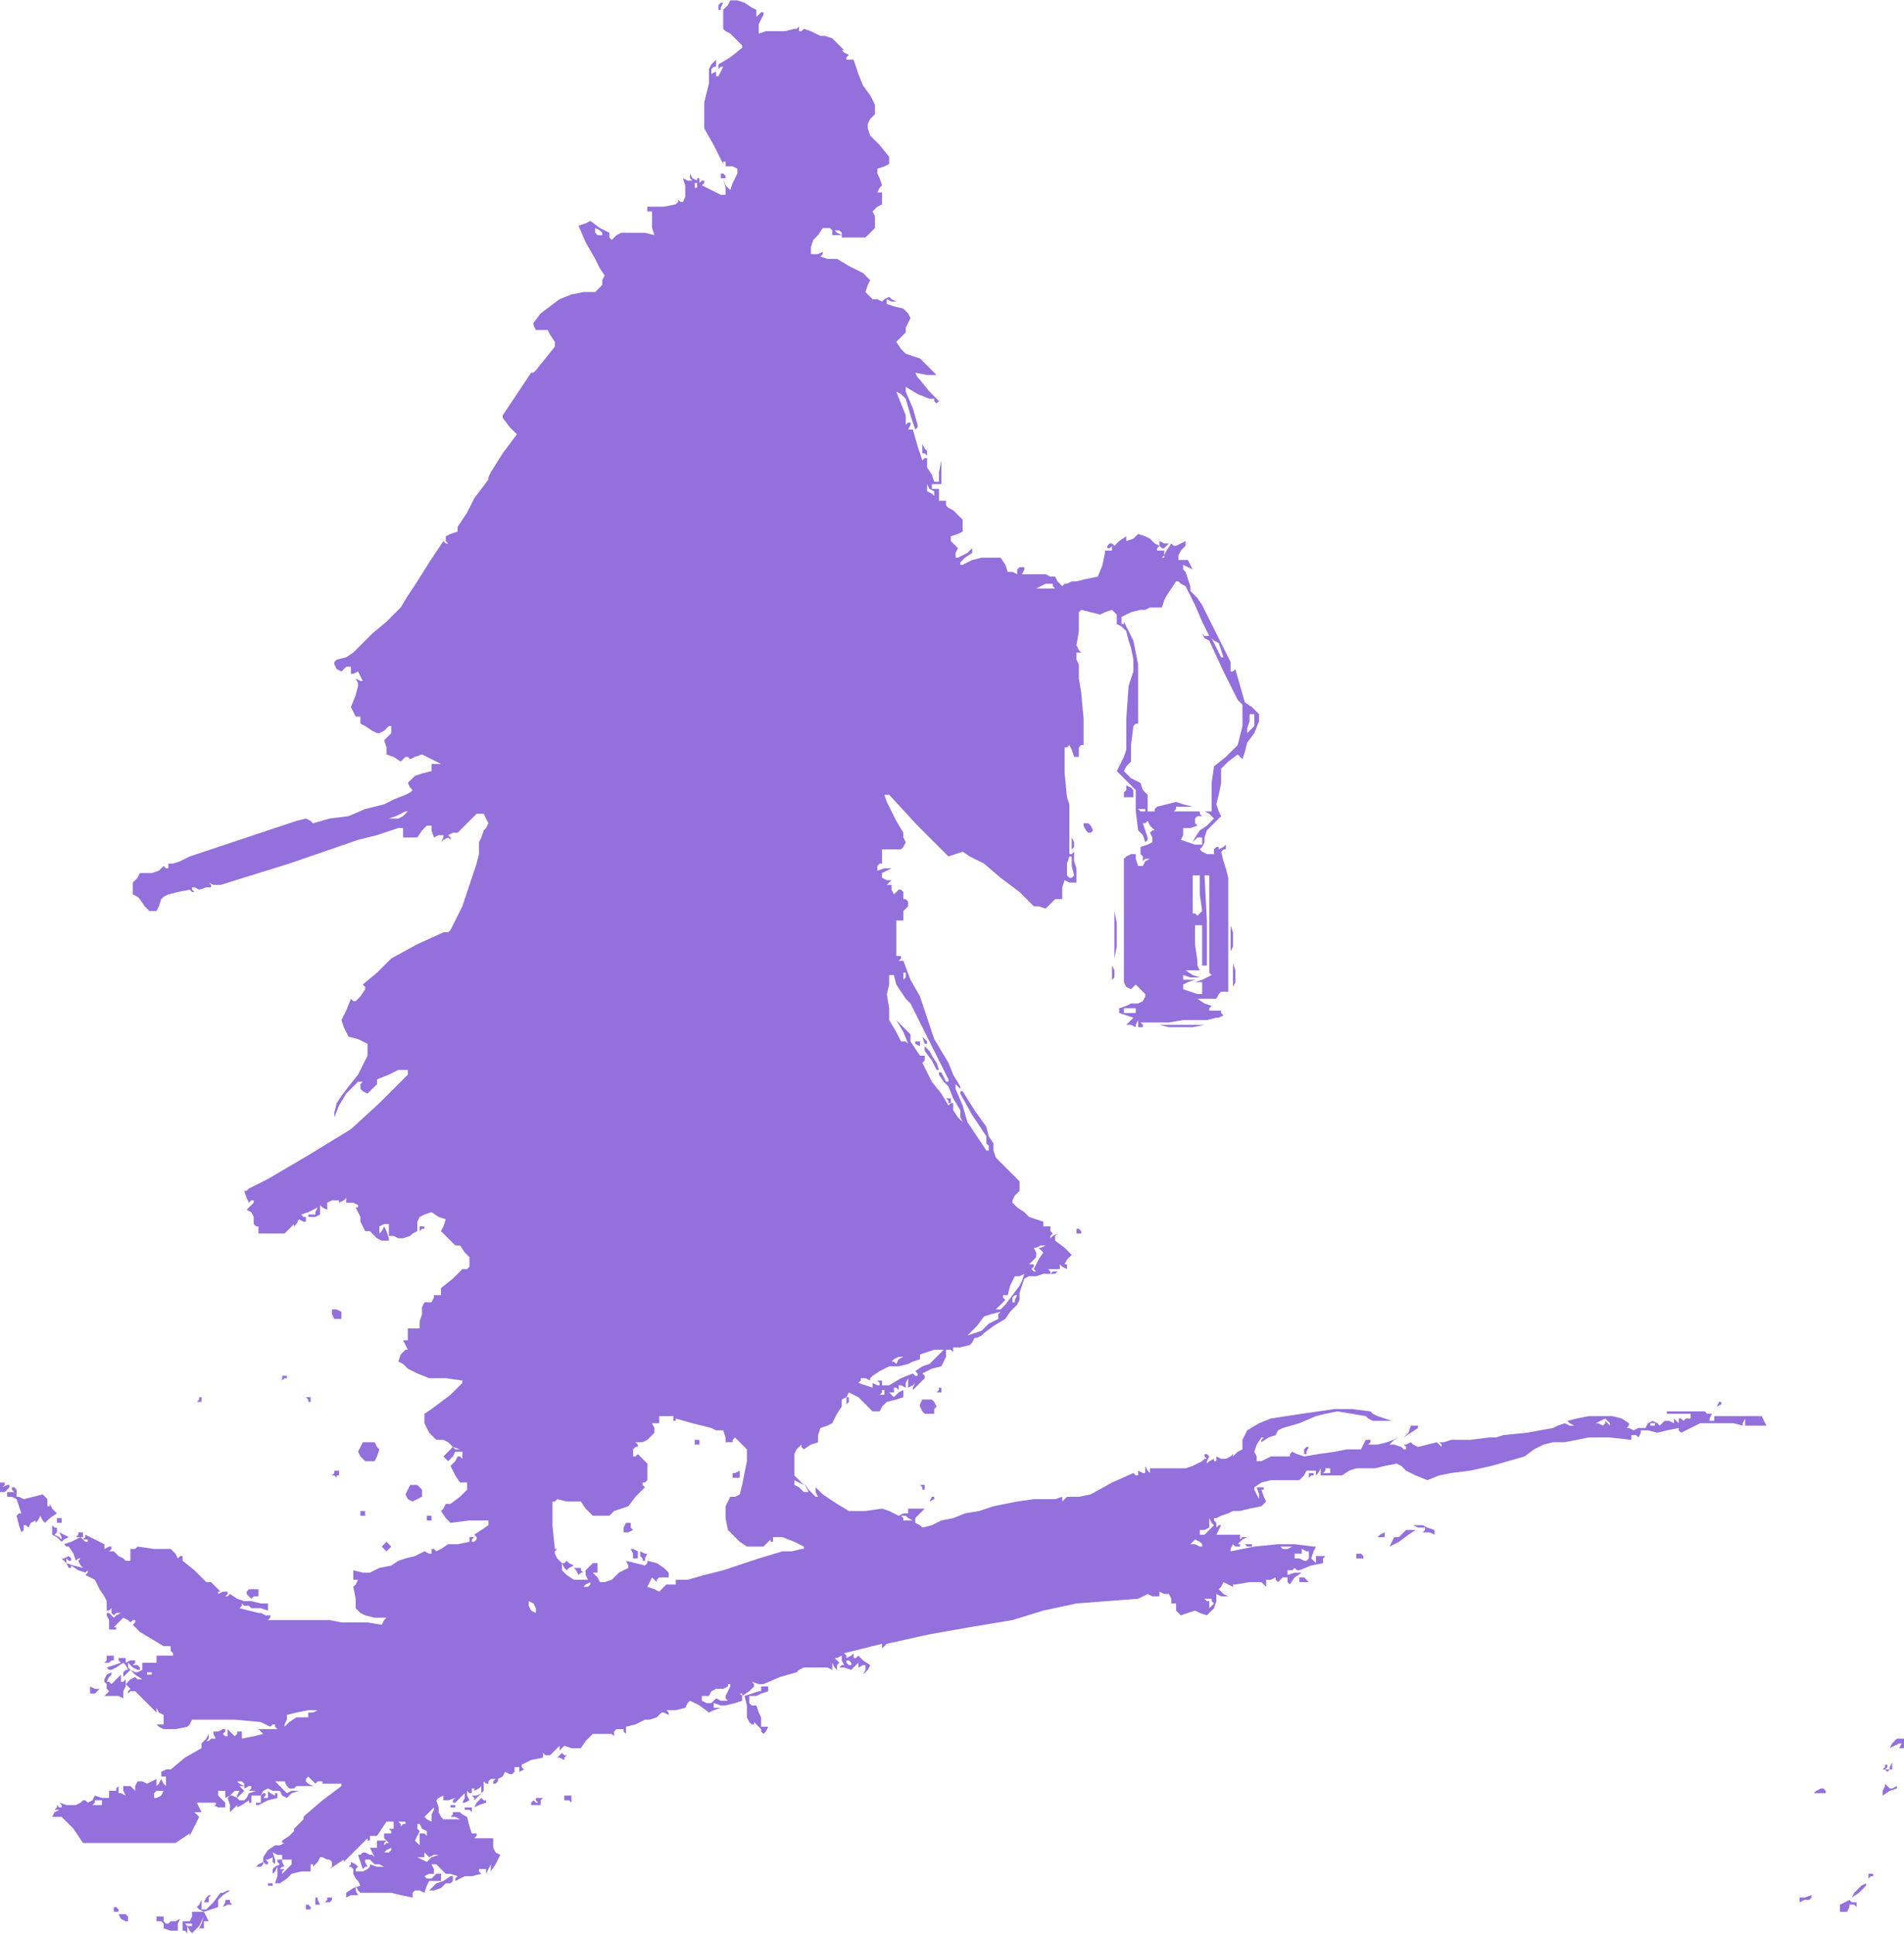 <?xml version="1.0" standalone="no"?>
<!DOCTYPE svg PUBLIC "-//W3C//DTD SVG 20010904//EN"
 "http://www.w3.org/TR/2001/REC-SVG-20010904/DTD/svg10.dtd">
<svg style="fill: black; stroke: black;" version="1.0" xmlns="http://www.w3.org/2000/svg"
 width="803pt" height="815.659pt" viewBox="0 0 803 815.659"
 preserveAspectRatio="xMidYMid meet">
<g transform="translate(-117,913.159) scale(1,-1)"
fill="#9370DB" data-original="#000000" stroke="none">
<path d="M424 911 l-2 -2 0 -4 0 -4 1 -1 2 -1 2 -2 3 -3 0 0 0 -1 -5 -4 -5 -3
0 -1 0 -1 1 1 1 0 -1 -2 -1 -2 -1 0 0 0 0 2 1 1 -1 -1 -2 -1 0 1 0 1 1 1 1 0
0 1 0 2 -2 -2 -1 -2 0 -3 0 -3 -1 -4 -1 -4 0 -6 0 -5 4 -7 4 -8 0 1 1 0 0 -1
0 -1 3 0 2 -1 0 -1 0 -1 -2 -4 -1 -3 -2 2 -1 3 1 -4 0 -3 -1 0 -1 0 -4 2 -4 2
1 1 0 1 -1 0 -1 -1 0 1 0 1 -1 0 0 -1 -2 1 -1 2 0 -2 1 -1 -2 0 -2 1 1 -3 0
-2 0 -3 -1 -2 -1 0 -1 1 0 -1 -1 -1 -5 -1 -4 0 -2 0 -1 0 0 -1 0 -1 1 0 1 0 0
-2 0 -1 0 -4 1 -3 -4 1 -3 0 -4 0 -3 0 -2 -1 -2 -2 -1 1 0 2 -4 2 -4 3 -2 -1
-3 -1 3 -7 4 -7 2 -4 2 -3 -1 -2 0 -2 -2 -2 -1 -1 -5 0 -5 -1 -5 -2 -4 -3 -4
-3 -3 -4 0 -1 1 -2 2 0 3 0 1 -2 2 -3 0 -1 0 -1 -4 -5 -4 -5 -1 -1 -1 0 -6 -9
-6 -9 0 -1 0 0 3 -4 3 -3 -6 -8 -5 -8 -1 -2 0 -1 -3 -4 -3 -4 -3 -6 -4 -6 0
-1 0 -1 -3 -1 -2 -1 0 -2 1 -1 -1 0 -1 1 -6 -9 -5 -8 -4 -6 -3 -5 -6 -6 -6 -5
-4 -4 -4 -4 -3 -2 -4 -1 -1 -1 0 -1 1 -2 2 -1 1 1 1 1 1 0 1 0 0 -2 0 -1 1 0
2 1 1 -2 1 -2 -1 0 -2 1 1 -2 0 -1 -1 -4 -2 -5 1 -2 1 -2 1 0 1 0 0 -1 0 -2 2
-1 3 -2 0 0 0 0 2 -1 1 0 2 1 2 2 0 0 1 0 0 -1 0 -2 -1 -1 -2 -2 1 -3 0 -3 3
-1 3 -2 1 1 1 1 1 0 1 -1 2 1 3 1 4 -2 4 -2 -2 0 -2 0 0 -1 0 -2 -4 -1 -3 -1
-2 -2 -1 -1 1 -2 1 -1 -1 -1 -2 -1 -5 -2 -4 -2 -8 -2 -7 -3 -8 -1 -7 -2 -1 1
-2 1 -4 -1 -3 -1 -21 -7 -21 -7 -4 -2 -3 -1 -1 0 -1 0 0 -1 0 -1 -1 0 -1 1 -2
-2 -3 -1 -3 0 -2 0 -1 -2 -2 -2 0 -3 0 -2 2 -1 1 -1 2 -3 2 -2 2 0 1 0 1 2 1
3 1 1 2 1 4 1 5 1 1 -1 1 0 -1 1 0 1 1 0 2 -1 3 1 2 0 0 1 -1 1 2 -1 3 0 29 9
29 10 8 2 9 3 1 0 1 0 0 -2 0 -2 3 0 3 0 2 3 2 2 1 0 1 0 0 -2 1 -3 2 1 2 0 0
-1 -1 -2 1 1 2 1 1 -1 0 0 0 1 -1 1 2 1 2 0 4 4 4 4 1 0 2 0 1 -2 1 -2 -1 -2
-1 -1 -1 -3 -1 -2 0 -5 -1 -4 -3 -9 -3 -9 -2 -4 -2 -4 -1 -2 -1 -1 -1 0 -1 0
-11 -5 -11 -6 -6 -6 -6 -5 1 -1 0 -1 -2 -3 -2 -2 -1 0 -1 1 -2 -5 -2 -4 1 -3
2 -4 4 -1 4 -2 0 -2 0 -3 -2 -4 -2 -4 -4 -5 -3 -4 -2 -3 -1 -4 0 -1 0 -1 2 5
3 5 2 2 3 3 1 0 1 0 -1 -1 0 -2 1 -1 2 -1 2 2 2 2 0 1 0 1 5 2 4 2 2 0 2 0 0
-1 0 -1 -12 -12 -12 -11 -18 -11 -17 -10 -4 -2 -4 -2 -1 -1 -1 0 1 -3 1 -2 1
1 1 0 0 0 0 -1 -1 -1 -2 -2 2 -1 1 -2 0 -1 0 -2 1 -1 1 0 0 -2 0 -1 5 0 6 0 2
2 2 2 0 -1 0 0 1 1 1 2 2 -1 1 0 0 1 0 1 -1 0 -1 1 3 1 4 2 -1 -2 0 -1 -2 0
-1 0 0 -1 1 0 2 0 2 1 0 2 0 2 1 -1 2 -1 0 1 0 2 2 1 2 0 1 0 0 -1 2 1 1 1 0
-1 0 -1 3 0 2 -1 0 -1 -1 0 1 -2 1 -2 0 -1 0 -1 1 -2 1 -2 1 0 1 0 2 -2 1 -1
2 -1 3 0 0 1 0 0 -1 3 -1 2 -1 -2 -1 -1 0 1 0 2 2 1 1 0 1 0 0 -1 0 -2 0 -2 2
0 2 -1 2 0 3 1 1 1 2 1 0 1 0 1 0 2 1 2 2 1 3 1 3 -2 3 -1 -1 -3 -1 -2 3 -3 3
-3 1 0 1 0 2 -3 2 -2 0 -2 0 -2 -1 -1 -2 0 -4 -4 -5 -4 0 -2 0 -1 -1 0 -2 0 0
-1 -1 -2 -1 0 -2 0 -1 -2 0 -1 0 -1 0 -1 -1 -3 0 -3 -3 0 -2 0 0 -3 0 -2 -1 0
-1 0 1 -2 1 -2 -1 0 0 0 -2 -2 -1 -3 2 -1 2 -2 4 -2 5 -2 7 0 7 -1 0 -1 -1 -1
-4 -4 -4 -3 -4 -3 -3 -2 0 -2 0 -2 2 -4 3 -3 3 0 2 -1 2 -2 3 -1 -2 0 -1 1 -2
-2 -2 -2 1 -1 1 -1 2 2 1 2 1 0 2 0 0 -1 0 -2 -1 1 -1 0 -1 -2 -2 -2 2 -4 2
-3 2 0 1 0 0 -1 0 -2 -3 -3 -4 -3 -1 0 -1 0 -1 -2 -1 -1 2 -3 2 -2 8 1 8 0 0
-1 0 -1 -3 -2 -3 -2 1 -1 0 -1 -1 -1 -1 0 0 1 1 1 -1 0 -1 0 0 -1 0 -1 -5 -1
-4 0 -3 -2 -2 -1 -1 1 -1 0 0 -1 0 -1 -1 0 -2 1 -4 -2 -4 -1 -3 -1 -3 -2 -5
-1 -4 -2 -3 0 -4 1 0 -2 0 -2 1 0 1 0 -1 -2 -1 -1 1 -5 0 -4 2 -2 2 -1 4 -1 4
0 0 0 1 0 -1 -1 -1 -2 -6 1 -5 0 -6 0 -5 1 -7 0 -6 0 -2 0 -2 0 -5 0 -4 0 1 1
0 1 -2 0 -2 1 -1 0 0 0 -4 1 -4 1 1 1 0 1 1 -1 2 0 1 -1 2 0 2 0 3 -1 0 2 0 1
-2 0 -1 0 -4 1 -3 0 -3 1 -3 2 -1 -1 -1 0 1 1 0 1 -2 0 -2 -1 0 1 1 0 -2 2 -2
2 -1 0 -1 0 -5 5 -5 4 0 1 0 1 -1 0 -1 -1 -1 2 -2 2 -7 0 -7 1 -1 -1 -2 0 0
-3 0 -2 -2 0 -1 1 -2 1 -2 2 -1 0 -1 0 1 1 0 1 -1 0 -2 -1 0 1 0 1 -4 2 -4 2
0 -1 -1 -1 1 0 1 0 0 -1 -1 0 -1 1 -1 1 -4 -2 -3 -1 1 -1 1 0 2 -3 1 -3 1 1 2
0 -1 0 -1 -1 1 -2 1 -1 -4 1 -3 1 0 1 0 1 1 -1 1 0 0 1 -1 1 -2 -1 -1 0 2 -2
1 -2 1 0 0 1 3 -2 3 -1 1 1 0 1 0 -2 -1 -1 2 -1 2 -1 2 -4 2 -3 1 -2 0 -1 0
-1 0 0 0 -1 0 -1 1 0 1 1 0 -2 1 -1 1 1 2 0 -2 -1 -1 -1 -1 1 -1 1 -1 0 0 -1
1 -2 0 -2 0 -1 0 -1 2 0 1 0 0 1 -1 0 2 2 2 2 2 -1 1 -1 1 1 1 0 0 -1 -1 -1 1
-1 2 -2 5 -3 5 -3 1 0 2 0 0 -2 1 -1 0 -1 0 0 -3 0 -4 0 0 -1 0 -2 -3 0 -3 0
0 -2 0 -1 -2 -1 -1 0 -2 1 -1 1 0 1 0 1 2 -2 2 -1 1 0 0 1 -1 1 -2 0 1 1 0 1
-2 0 -2 -1 0 1 0 1 -2 0 -1 0 0 -1 1 -1 -3 -1 -3 -1 1 -1 1 0 2 1 3 2 1 -1 1
-2 -1 0 -1 -1 0 -1 0 -1 1 1 2 2 2 -2 3 -2 -2 0 -1 1 -2 -1 -2 -2 1 -1 1 -1
-1 -1 0 -1 1 1 2 0 5 -5 5 -5 -1 1 0 2 1 -2 2 -1 0 -2 0 -2 -2 0 -1 0 1 -1 2
-1 5 0 5 1 1 1 1 2 2 0 3 0 1 0 2 0 10 0 11 -1 2 -1 2 -1 1 1 1 0 0 -1 1 -1
-3 0 -3 0 -1 0 -1 0 1 -1 1 -1 -4 -1 -5 -1 0 2 0 1 -1 0 -1 0 0 -1 -1 -1 -1 1
-2 2 0 -1 0 0 0 -1 0 -1 -1 0 -1 1 1 1 0 1 -1 0 -2 -1 -1 0 -1 0 0 -1 1 -2 -2
0 -1 -1 -1 0 0 0 1 1 0 2 -1 -2 -2 -2 0 -1 0 -1 -7 -4 -6 -5 -2 0 -2 -1 0 -1
0 -1 1 0 1 0 0 -2 0 -2 -1 1 -1 2 -1 -2 -1 -1 0 1 0 2 -2 -1 -2 -1 -2 1 -2 0
-1 -2 0 -2 -1 1 -1 1 -2 0 -1 0 0 -2 1 -2 -2 1 -1 0 0 1 0 2 -1 -1 0 -1 -2 0
-1 0 0 -2 0 -1 -3 0 -3 1 -1 -2 -2 -1 -1 1 -1 0 -1 -1 -2 -1 -4 0 -3 1 1 -1 0
-1 -1 0 -1 1 0 -1 -1 -1 1 0 1 0 -2 -1 -1 -2 2 0 2 0 2 -2 3 -3 2 -3 2 -3 13
0 13 0 6 0 7 0 3 2 3 2 0 -1 0 0 2 4 2 4 -1 1 -1 1 1 0 1 0 0 0 1 0 -1 2 -1 2
4 0 4 0 0 -1 -1 0 2 -1 3 0 0 2 -1 1 -1 1 -1 1 0 1 0 1 2 0 1 0 0 -2 0 -1 2 1
2 2 1 0 1 0 -1 -2 0 -1 1 1 2 2 -1 1 -1 1 1 0 1 0 -2 1 -1 1 1 0 1 0 1 -1 0
-2 2 1 1 0 0 -1 -1 -1 3 0 3 1 -3 -1 -3 -1 -1 -2 -1 -1 -1 0 -1 0 -1 1 -2 1
-1 0 -1 -1 1 -3 0 -3 2 2 1 1 0 0 0 -1 2 1 3 2 0 -1 1 0 0 1 0 2 2 0 2 0 1 2
2 1 2 -1 3 0 1 -2 2 -1 2 2 3 1 -3 0 -2 -1 -3 3 -2 2 2 0 2 0 1 -2 1 -1 2 0 1
1 3 0 4 0 -2 1 -1 1 0 1 1 1 1 -1 2 -2 1 1 2 0 0 -1 1 0 4 0 3 0 0 0 0 -1 -8
-6 -7 -6 -1 -1 0 -1 -2 -2 -2 -2 0 -1 0 0 -2 -2 -3 -2 0 -1 1 0 -2 -1 -2 0 -3
-2 -2 -3 0 -1 0 -1 -2 -1 -1 -1 1 0 1 0 1 1 0 1 1 -1 1 0 0 1 -1 1 1 0 2 1 0
-2 1 -1 0 2 -1 3 2 -1 2 0 0 -1 0 -1 -1 0 -1 0 0 -1 1 -1 -2 -1 -1 -1 0 -1 0
-1 1 1 1 2 0 -4 -1 -3 1 0 1 0 3 2 2 2 4 1 4 0 0 2 0 1 1 0 0 -1 2 2 1 2 1 0
2 -1 1 0 1 -1 0 -2 -1 -1 3 2 3 2 0 -1 0 0 5 5 5 5 0 -1 1 0 0 1 0 1 1 0 2 0
2 3 2 3 2 0 1 0 0 -1 0 -2 -1 0 -1 0 1 -1 0 -1 -1 0 -2 0 0 -1 0 -1 1 -1 1 -1
-1 0 -1 -1 0 1 1 1 -1 0 -1 0 -1 0 -1 0 0 -1 0 -2 -2 0 -1 0 1 -2 1 -2 -1 1
-1 0 -2 1 -1 0 -1 -1 -1 0 1 -3 1 -3 1 1 1 0 -1 2 0 1 1 0 1 0 1 -1 1 -1 2 0
2 -1 -3 0 -3 1 0 -1 -1 -1 -2 -1 -3 0 0 1 1 1 -1 1 -2 1 0 -1 -1 -1 1 0 1 -1
0 -2 1 -2 1 -1 1 -2 -3 -1 -3 -2 0 -1 0 -1 2 1 3 0 -1 2 0 2 1 -2 1 -1 6 0 7
0 4 -1 5 -1 0 2 1 1 2 0 2 -1 1 3 1 2 2 0 2 0 0 0 1 0 0 1 0 2 -1 0 -1 0 -1
-1 -1 -1 -2 0 -1 1 2 1 2 0 0 2 -1 2 2 0 1 -1 1 -1 2 -2 2 0 3 -1 -1 -1 0 -1
2 1 2 1 3 0 4 1 -1 1 0 1 1 0 2 0 0 -1 0 -1 1 2 1 2 0 -2 0 -1 2 3 2 4 -2 1
-1 2 0 2 0 2 -3 0 -2 0 -2 0 -1 0 1 1 0 1 -1 0 -1 0 -1 3 -1 4 -2 1 -1 1 -1 0
-2 0 0 -1 -1 -1 2 0 2 -1 -4 0 -3 0 -1 1 -1 2 0 2 -1 3 1 1 2 1 0 -1 0 -1 2 0
3 1 -1 -1 0 -1 1 0 0 0 2 2 2 2 0 -2 -1 -2 1 0 2 1 -1 2 0 2 1 -1 1 0 0 1 0 1
1 0 0 -1 2 1 1 1 0 -1 0 -2 -2 -1 -2 0 1 -1 0 -1 2 2 2 2 0 2 0 2 1 -1 1 0 0
1 1 1 1 0 1 0 -1 -1 0 -1 1 0 1 1 0 0 0 1 2 1 1 2 2 -1 1 0 1 1 0 2 1 0 1 0 0
-2 -1 -1 1 1 2 1 -1 1 0 1 4 2 5 1 0 1 0 1 1 -1 2 0 2 2 2 2 0 -1 0 -1 1 1 1
1 3 -1 4 0 2 3 3 3 3 0 4 0 1 0 1 -1 0 2 1 1 1 0 2 0 0 -1 1 -1 0 1 0 2 4 1 4
2 2 0 3 1 1 1 1 1 1 0 2 -1 0 1 -1 1 4 0 4 1 1 2 1 1 4 -2 4 -3 2 1 3 1 -2 0
-1 0 0 1 0 1 3 -1 2 0 4 1 3 1 0 2 -1 1 1 0 0 -1 3 2 2 2 0 1 -1 1 3 -1 2 0 7
3 7 2 1 1 2 1 4 0 5 0 1 0 2 -1 0 1 0 2 1 -2 1 -1 0 2 1 1 -1 1 -1 1 1 0 2 1
0 -2 1 -2 -1 0 -1 -1 2 0 3 -1 2 2 1 1 0 -1 0 -1 2 1 1 0 0 -2 -1 -2 2 2 1 2
-3 2 -2 2 -1 -1 -1 0 0 1 0 1 -1 -1 -2 -1 0 1 -1 1 4 1 4 1 4 1 4 1 0 -1 0 -1
1 1 1 1 9 2 9 2 17 3 18 3 13 4 14 3 13 1 13 1 2 1 2 1 2 -1 3 0 0 1 0 1 2 -1
2 0 1 -2 0 -2 1 0 1 0 0 -1 0 -2 1 -1 1 -1 3 1 3 1 2 -1 3 -1 1 1 2 2 1 3 0 3
2 -1 3 0 -2 1 -2 2 1 1 1 2 2 -1 2 -1 0 1 1 0 6 1 5 0 1 -1 1 -1 0 1 0 2 2 0
2 1 0 -1 1 -1 1 1 1 1 1 0 1 0 0 -2 1 -1 2 3 3 2 -3 0 -3 -1 0 1 0 1 2 0 1 1
1 -1 1 0 5 2 5 1 0 2 1 1 -2 0 -2 0 0 -1 0 0 0 -1 0 -1 -1 1 -1 1 1 3 1 2 -1
0 0 0 -8 1 -7 0 -10 -1 -10 -2 0 1 1 2 1 -1 2 0 0 1 -1 0 2 2 2 1 -2 0 -1 -1
0 1 0 1 -3 0 -3 0 -2 0 -2 0 1 2 1 2 -1 0 -1 -1 0 2 -1 1 0 1 1 0 2 1 3 1 2 1
3 0 4 1 5 1 1 1 1 1 -1 2 -1 3 1 0 0 1 -1 0 -2 0 1 -3 0 -2 -1 2 -1 2 0 0 0 1
3 2 4 1 6 0 6 0 2 2 1 2 2 0 2 0 0 -1 0 -1 1 1 1 2 0 -2 0 -1 4 0 5 0 3 2 3 1
4 0 4 0 4 1 5 1 2 -1 2 -2 4 -2 5 -2 5 2 5 1 8 1 9 2 7 2 7 2 4 3 4 2 4 1 5 0
5 1 5 1 9 0 9 -1 0 1 0 1 2 0 1 -1 1 2 0 1 3 0 4 -1 4 1 5 1 0 -1 1 -1 4 2 4
2 5 0 6 0 3 0 4 -1 0 1 1 2 0 -2 0 -1 5 0 4 0 -1 2 -1 2 -10 0 -10 0 0 -1 0
-1 -1 0 -1 0 0 1 1 2 -2 0 -1 1 -8 0 -8 0 0 -1 0 0 5 0 5 0 0 -1 0 -1 -2 0 -1
-1 -1 1 -1 0 0 -2 1 -1 -1 1 -2 2 0 -1 0 -1 -2 1 -2 0 -1 -1 -1 -1 -1 1 -2 1
-2 -1 -1 -2 -3 0 -2 -1 -2 1 -1 0 1 1 0 1 -3 2 -4 1 -5 0 -5 0 -5 -1 -4 -1 1
-1 2 -1 -2 0 -2 1 -3 -1 -2 -1 -11 -2 -10 -1 -3 -1 -3 0 -8 -1 -8 0 -3 -1 -2
0 1 -1 0 -1 -1 1 -1 1 -4 -1 -4 -1 -2 1 -1 1 -2 -1 -1 0 1 -1 0 -1 -1 0 -1 1
-3 1 -2 0 2 2 2 1 -5 -2 -4 -1 -2 0 -2 0 1 1 0 1 -1 0 -1 0 -1 -2 -1 -2 -6 0
-5 -1 -7 -1 -6 -1 -3 1 -2 1 -1 -1 0 -1 -3 0 -2 0 -3 0 -2 -1 -2 -1 -2 0 0 2
-1 2 1 3 2 3 1 0 0 0 -1 -1 0 -1 3 2 3 1 1 2 2 1 7 2 7 3 4 1 5 1 6 -1 6 -1 1
-1 2 -1 4 0 4 0 -3 1 -3 1 -2 1 -1 1 -8 1 -7 0 -14 -2 -13 -2 -5 -2 -5 -3 -1
-2 -1 -2 0 -2 0 -2 -2 -1 -2 -2 0 0 0 1 -1 -1 -2 -1 -2 0 -2 1 0 -1 0 -1 -1 0
0 1 -2 -1 -1 -1 0 1 1 2 -1 1 -1 0 0 -1 1 -1 -1 0 -1 -1 -4 -2 -3 -1 -8 0 -7
0 0 -1 0 -1 -1 1 -1 2 0 -2 0 -1 -1 0 -2 1 0 -1 0 -1 -1 0 -1 1 -9 -4 -9 -5
-5 -1 -5 0 -1 -1 -1 -1 0 1 0 1 -3 -1 -2 0 -7 0 -7 -1 -5 -1 -5 -1 -6 -2 -6
-1 -5 -2 -5 -1 -4 -2 -4 -1 -1 1 -2 1 0 1 0 1 2 2 2 2 -4 0 -3 0 0 -1 0 -1 -2
0 -2 -1 -4 2 -3 1 -7 -1 -7 0 -5 3 -6 4 -2 2 -1 1 0 -2 1 -2 0 0 -1 0 -3 3 -2
3 1 -2 1 -2 -1 0 -1 0 -2 2 -2 1 0 1 0 1 2 -1 2 -1 -2 2 -2 2 0 4 0 5 1 2 2 2
0 -1 1 -1 3 2 3 1 0 3 1 3 3 1 2 1 2 4 2 3 0 1 0 2 2 1 1 2 2 -1 2 -1 3 -3 3
-3 1 0 2 0 1 2 2 2 4 1 3 1 0 2 0 1 -2 -1 -2 -2 -2 2 -1 1 1 -1 2 0 0 1 0 1 1
0 1 -1 0 1 0 1 1 0 2 -1 0 2 1 2 0 -2 0 -2 2 1 1 1 -1 -2 0 -1 2 2 3 3 0 1 -1
1 4 2 4 1 1 2 1 2 0 1 0 2 2 0 1 -1 0 1 0 1 3 0 4 1 1 1 1 2 1 0 2 1 0 0 1 1
4 3 5 3 2 3 3 3 1 2 0 3 1 3 1 3 2 1 3 0 3 1 4 0 1 0 1 1 -2 0 -1 -1 0 1 -1 1
2 0 2 0 0 0 1 0 0 1 0 1 1 -1 2 -1 0 2 1 1 -1 -1 -1 0 1 2 2 2 -3 3 -4 3 0 2
1 1 -2 -1 -1 -1 0 1 1 1 -1 1 0 2 -2 0 -1 0 0 1 0 1 -3 1 -3 1 -1 1 -1 1 -3 2
-2 2 0 1 1 2 1 1 1 1 0 2 0 2 -5 5 -5 5 -1 3 0 3 -2 3 -1 4 -5 7 -5 8 -1 0 0
-1 5 -9 6 -9 0 -2 0 -1 1 -1 0 -2 -1 0 0 0 -4 6 -4 6 -2 7 -3 7 0 2 -1 2 1 -2
2 -2 0 0 0 1 -3 5 -2 5 -3 5 -3 5 -3 9 -3 9 -4 7 -3 8 -1 0 -1 0 1 1 0 1 -1 0
-1 0 0 2 0 2 0 1 0 1 0 4 0 5 1 0 2 0 0 1 0 1 0 0 0 1 0 1 1 1 1 1 0 2 -1 1
-1 0 0 2 0 1 -1 1 -1 0 -1 -1 -1 -1 -1 2 0 2 -1 0 -1 0 1 1 1 1 -2 0 -2 1 0 1
0 1 2 1 2 1 -3 0 -3 -1 0 1 0 1 1 1 1 0 0 1 0 2 0 1 0 2 4 0 4 0 1 1 1 2 -1 2
0 2 -3 5 -3 6 -1 2 -1 3 1 0 1 0 12 -13 13 -13 3 1 3 1 3 -2 2 -1 2 -1 2 -1 7
-6 8 -6 3 -3 3 -3 2 0 3 -1 2 2 2 2 1 0 2 0 0 1 0 1 0 3 1 3 2 -1 3 0 0 3 0 3
-1 3 0 4 -1 -1 -1 0 0 9 0 9 0 3 -1 3 -1 10 0 11 1 0 1 1 1 -2 1 -3 1 0 1 0 0
2 0 2 1 1 1 0 0 11 -1 11 -1 6 0 6 -1 2 0 3 1 0 1 0 -1 1 -1 2 1 6 0 7 0 1 1
1 4 -1 4 -1 2 1 3 1 1 -1 1 -1 0 -2 0 -2 2 -1 2 -2 1 -4 1 -3 1 -5 0 -5 -1 -3
-1 -3 -1 -14 0 -13 -1 -3 -1 -2 -1 -2 -1 -2 4 -4 4 -4 0 -1 0 0 0 -8 1 -8 2
-2 1 -3 1 1 0 1 -1 3 -1 3 1 0 1 1 1 -2 2 -2 -1 0 -1 -1 1 -2 0 -2 -2 -1 -3
-1 0 -2 0 -1 1 -1 0 -2 1 1 2 0 -2 -1 -1 -2 -1 0 -1 0 -1 3 0 2 -1 0 -1 0 -2
-1 -1 -1 0 -26 0 -26 1 -2 2 -1 1 1 1 1 2 -2 2 -2 0 -1 0 0 -1 -2 -2 -1 -1 0
-2 0 -2 -1 -3 -1 0 -1 0 -1 3 -1 3 -1 -2 -2 -1 -1 0 0 1 0 1 0 2 -1 0 1 1 2 0
-2 0 -1 1 0 1 0 0 1 -1 1 6 0 6 0 6 1 6 0 4 0 4 1 1 0 2 1 -1 1 0 1 -3 0 -2 0
0 1 1 1 -3 1 -3 2 4 0 4 0 1 2 1 1 2 0 1 0 0 3 0 4 0 18 0 19 0 4 -1 4 -1 3
-1 4 1 1 1 0 0 1 0 1 -1 -1 -2 -1 0 1 -1 0 -1 -1 0 -2 -2 0 -1 0 -2 1 -1 1 1
1 1 2 0 2 1 3 3 3 3 3 -1 2 -1 3 1 4 1 5 0 3 0 3 3 3 4 3 1 -1 1 -1 1 3 1 4 3
4 2 5 0 1 0 2 -3 3 -3 2 -2 7 -2 7 -1 -1 -1 0 0 2 0 2 -6 12 -6 12 -2 3 -3 3
0 1 0 1 -1 3 -1 3 -1 1 0 2 2 -1 2 -1 -1 2 -1 2 -2 0 -2 0 0 1 0 1 1 2 2 2 0
1 0 1 -2 -1 -2 -1 -1 0 -1 1 -2 -3 -1 -2 0 -1 -1 0 1 1 0 2 -1 0 -2 0 0 1 1 1
-2 1 -2 2 -2 1 -3 1 -2 -2 -3 -1 0 1 0 1 -3 -2 -2 -2 -1 1 -1 0 -1 -1 0 -1 1
0 1 1 0 -1 0 -1 -2 0 -1 0 0 -1 0 0 -1 -5 -2 -5 -5 -1 -4 -1 -2 0 -2 -1 -1 0
-1 -1 -2 2 -1 2 -2 0 -2 1 -5 0 -5 0 1 2 0 1 -1 0 -1 0 -1 -1 0 -2 -2 1 -2 0
-1 3 -2 3 -4 0 -4 0 -4 -1 -4 -2 -1 0 0 1 2 2 3 2 0 1 0 1 -2 -2 -2 -1 -2 -1
-1 0 0 2 1 2 -2 2 -1 1 0 1 0 1 3 1 2 1 0 2 0 3 -2 2 -2 2 -2 1 -1 1 0 1 0 1
-2 0 -1 0 0 2 0 3 -2 0 -1 0 0 1 0 1 2 0 2 0 0 5 0 5 -1 -5 0 -4 -1 0 -1 0 -1
3 -2 3 0 2 0 2 -1 0 -1 -1 -2 6 -2 7 -1 0 -1 0 1 2 0 1 -1 0 -1 -1 0 2 0 2 -2
5 -2 5 2 -1 2 -2 2 -7 2 -6 1 1 0 1 -2 7 -3 7 0 1 0 1 5 -3 5 -2 1 0 1 0 0 -1
1 -1 0 0 1 1 -4 4 -4 5 -1 1 -1 2 5 -1 4 0 -4 4 -3 3 -3 1 -3 1 -2 2 -2 3 2 2
2 2 0 1 0 1 1 2 1 2 -1 2 -2 2 -4 1 -3 1 0 1 0 1 2 -1 2 0 -2 1 -1 1 -2 -1 -1
-1 -2 1 -2 0 -2 2 -1 1 1 3 1 2 -2 2 -1 1 -6 3 -5 3 -4 0 -3 1 1 1 0 1 -2 -1
-3 0 0 3 1 3 2 2 2 3 2 0 1 0 1 -1 0 -2 2 0 2 0 -2 1 -1 1 1 0 1 0 1 -1 0 -2
5 0 5 0 2 2 2 2 0 2 0 2 0 1 -1 2 2 2 2 1 0 3 0 2 -1 0 -1 0 1 2 1 1 -1 3 -1
2 0 1 0 1 3 1 2 1 0 2 0 1 -4 5 -4 4 -1 3 0 2 1 2 2 2 0 2 0 2 -2 4 -3 4 -2 5
-2 6 -2 0 -1 0 0 1 1 1 -2 1 -1 1 0 0 1 0 -3 3 -2 2 -3 1 -2 0 -4 2 -3 1 -1
-1 -1 0 0 1 0 1 -1 -1 -1 0 -4 -1 -4 0 -4 0 -3 -1 0 2 0 2 1 2 1 2 0 1 -1 0
-1 -1 -1 -1 0 1 0 2 -2 1 -3 2 -3 1 -3 0 -1 -2z m-13 -77 l1 -1 -1 1 -1 0 0 1
0 1 0 0 1 0 0 -2z m-40 -20 l-1 0 -1 0 -1 1 0 1 0 1 2 -1 1 -1 0 -1z m140
-109 l0 -1 -1 1 -2 1 0 2 0 1 1 -2 2 -1 0 -1z m104 -38 l2 -1 2 -4 2 -4 3 -7
3 -6 -2 0 -1 1 1 -2 2 -1 6 -13 6 -12 1 -1 1 -1 0 -5 0 -4 -1 -4 -1 -4 -5 -5
-5 -4 -1 -7 0 -7 0 -3 0 -2 -2 0 -1 0 2 -1 2 -2 -3 -3 -3 -2 -2 -3 -1 -2 1 1
1 1 1 0 1 0 0 -1 0 -2 -1 0 -2 0 -3 1 -3 1 1 2 0 3 3 0 3 1 -1 1 0 2 1 1 2 0
-1 1 0 1 -6 0 -5 0 1 1 0 1 3 0 4 0 -4 1 -3 1 -4 -1 -4 -1 -1 -1 0 -1 -2 0 -1
0 0 3 0 4 -2 2 -1 3 -4 2 -3 3 1 2 2 2 0 7 1 8 1 1 1 0 0 13 0 12 -1 5 -1 5
-2 4 -2 4 0 -1 -1 0 0 1 0 2 4 2 4 1 2 0 2 1 2 0 3 0 1 3 1 2 2 3 2 3 1 0 0 0
1 -1z m-54 -1 l1 -1 -4 0 -4 0 2 1 2 1 1 0 2 0 0 -1z m71 -27 l1 -3 -1 0 0 0
-2 4 -2 4 1 -1 2 -1 1 -3z m14 -28 l0 -1 0 -2 0 -1 -2 -2 -1 -1 0 2 1 3 0 1 0
2 1 0 1 0 0 -1z m-46 -40 l-1 0 -1 0 -1 1 1 0 2 0 0 -1z m-313 -2 l-2 -1 -2 0
-2 0 3 1 4 2 0 0 1 0 -2 -2z m282 -21 l1 -4 -1 -1 -1 0 -1 1 0 1 0 4 1 3 0 0
1 0 0 -4z m54 -12 l1 -7 -1 -1 -1 -1 -1 1 -1 0 0 8 0 8 1 0 2 0 0 -8z m4 -11
l0 -20 0 -2 1 -1 -4 -2 -3 -1 1 0 2 0 0 -2 0 -3 -1 0 -1 0 -3 1 -3 1 0 1 0 1
2 1 3 1 -3 0 -2 0 0 1 0 1 3 -1 4 0 -3 1 -3 2 3 0 3 0 -1 2 0 2 -1 7 0 8 1 0
2 0 0 -8 0 -9 1 0 1 0 0 19 -1 19 1 0 1 0 0 -19z m-128 -24 l-1 -1 0 1 0 2 1
0 0 -1 0 -1z m-4 -3 l2 -3 2 -3 2 -2 5 -10 5 -10 3 -6 3 -6 0 -1 -1 0 -1 2 -1
2 -1 0 0 -1 2 -3 2 -2 2 -5 3 -5 0 -3 1 -2 -2 2 -2 3 0 1 0 2 -1 0 -1 -1 -3 5
-4 5 -2 4 -2 4 1 1 0 2 -1 0 -1 0 -2 3 -2 3 0 1 0 2 -3 3 -3 3 3 -5 2 -5 -1 1
-2 0 -2 4 -3 5 0 5 -1 6 1 4 0 4 1 0 1 0 1 -4z m101 -11 l0 -1 -2 0 -3 0 0 1
0 1 3 0 2 0 0 -1z m-40 -100 l-1 0 1 -1 1 -1 -2 -3 -2 -4 1 -1 1 0 -2 0 -1 1
1 1 0 1 -1 0 -1 0 1 1 2 2 0 2 -1 2 1 0 2 1 1 0 1 0 -2 -1z m-8 -14 l-1 -2 -3
-4 -3 -4 -1 -1 -1 -1 -1 0 -1 0 2 2 2 2 -1 1 0 1 1 0 1 0 1 4 2 4 2 0 2 1 0 0
0 0 -1 -3z m-3 -8 l0 -1 -1 0 0 1 0 1 1 1 1 0 0 0 -1 -2z m-7 -6 l0 -2 -4 -2
-3 -3 -3 -1 -3 -1 4 4 3 4 3 1 4 1 0 0 0 0 -1 -1z m-26 -18 l-3 -3 -3 -1 -3
-2 1 -1 0 -1 -1 0 -1 1 -5 -2 -5 -3 -1 0 -2 0 0 1 0 1 -1 0 -1 0 1 -1 0 -1 -1
0 -2 1 0 -1 0 -1 -3 1 -3 1 1 1 0 1 2 0 2 -1 0 1 1 1 3 2 4 2 4 0 4 1 2 1 3 1
0 1 0 1 3 1 3 1 2 0 2 0 -3 -3z m-16 -1 l-1 -2 -1 1 -1 0 1 1 2 1 1 0 1 0 -2
-1z m-6 -14 l0 -1 -1 0 -1 0 1 1 0 1 1 0 0 0 0 -1z m-89 -11 l0 -1 1 0 0 1 7
-2 8 -2 2 -1 3 0 1 -3 0 -2 2 0 1 0 0 1 1 1 3 -3 2 -2 0 -5 -1 -5 -1 -5 -1 -4
-2 -1 -2 0 -1 -2 -1 -2 0 -5 1 -5 1 -1 1 -1 3 -3 3 -2 4 0 3 0 1 1 2 2 0 -1 1
0 0 1 0 1 2 0 2 0 5 -2 4 -2 0 -1 -1 0 -4 -1 -4 0 -10 -3 -9 -3 -3 -1 -3 -1
-8 -2 -7 -2 -3 0 -2 0 0 -1 0 -1 -2 0 -2 0 -2 -2 -1 -1 -2 1 -3 1 1 2 1 2 1
-1 1 -1 0 1 1 1 2 0 2 0 0 1 0 1 -1 1 -1 1 -3 2 -4 1 0 -1 -1 -1 -4 1 -4 1 1
-2 0 -1 -2 -1 -2 -1 -2 -2 -1 -1 -3 -1 -2 0 -1 2 -2 2 1 0 1 0 0 2 0 2 -1 0
-1 0 -2 -2 -1 -1 0 -2 1 -2 -3 0 -3 0 -3 2 -2 2 0 1 0 2 1 -2 1 -1 1 1 2 1 -2
1 -1 1 -1 -1 -1 0 -2 2 -1 2 0 1 1 1 -1 0 0 0 -1 10 0 10 1 0 1 1 4 -1 3 0 1
0 2 0 2 -3 3 -3 4 0 3 0 1 1 1 1 3 1 3 1 3 4 4 4 -1 1 0 1 1 0 1 1 0 4 0 3 -2
2 -2 2 -1 -1 -1 0 0 1 0 2 1 1 1 0 0 1 -1 1 3 0 2 1 2 2 1 1 0 2 -1 2 1 0 2 0
0 2 0 1 3 0 3 0 0 -1z m395 -2 l0 -1 -1 1 -1 1 0 -1 -1 -1 -2 1 -1 0 2 1 2 1
0 0 1 -1 1 -1z m19 0 l0 -1 -2 0 -1 -1 1 1 0 1 1 0 1 0 0 0z m-137 -20 l0 -1
-2 0 -1 0 1 1 0 1 1 0 1 0 0 -1z m-178 -20 l2 -1 -2 0 -2 0 0 1 -1 1 1 0 1 0
1 -1z m127 -5 l-2 -2 -1 0 -1 0 0 1 0 1 2 0 2 1 0 2 0 2 1 -2 1 -1 -2 -2z m-3
-7 l-1 0 -2 1 -2 0 1 1 1 1 2 -1 1 -1 0 -1z m36 -1 l-1 0 -1 0 -1 1 2 0 3 0
-2 -1z m9 -3 l0 -1 -1 -1 -1 0 -2 1 -2 0 0 1 0 1 2 0 1 0 0 1 0 1 2 -1 1 0 0
-2z m-303 -12 l-1 -1 -1 0 -1 0 1 1 2 1 0 0 0 0 0 -1z m262 -7 l1 -1 -1 -1 -1
-1 0 1 0 2 -1 0 -1 1 1 0 2 0 0 -1z m-285 -4 l0 -1 -2 1 -1 2 0 1 0 1 2 -1 1
-2 0 -1z m133 -22 l0 -1 -1 0 0 0 -1 1 0 1 1 0 1 -1 0 0z m-295 -4 l0 -1 -2 0
-1 -1 1 1 0 1 1 0 1 0 0 0z m243 -8 l-1 -2 0 -1 1 -1 -3 0 -2 1 -1 -1 -1 -1
-2 0 -2 1 0 1 0 1 1 0 2 0 1 2 2 1 3 0 2 1 0 0 0 1 1 0 0 -1 -1 -2z m-175 -9
l-2 0 0 -1 0 -1 -3 0 -2 0 -3 -2 -2 -2 0 1 1 2 0 1 0 1 4 1 5 1 2 0 2 0 -2 -1z
m-64 -35 l-2 -1 -1 0 0 1 0 1 1 1 2 0 1 0 -1 -2z m-25 -3 l0 -1 -2 0 -2 0 1 1
0 1 2 0 1 0 0 -1z m139 -5 l0 -3 -2 1 -1 1 2 2 2 2 0 -1 0 0 -1 -2z m-11 -3
l0 -1 -1 0 -1 -1 0 1 -1 1 1 0 2 0 0 0z m7 -3 l2 -1 0 -1 0 -1 -1 1 -2 0 0 -3
0 -2 -1 1 -1 1 1 2 1 2 -1 1 0 2 0 0 1 0 1 -2z m-13 -9 l-1 -1 -1 0 -1 0 1 1
2 1 0 0 0 0 0 -1z m18 -2 l2 0 -3 -1 -2 -2 -2 1 -2 1 1 0 2 0 0 1 0 1 1 -1 1
-1 2 1z m-60 -3 l0 -1 -2 -2 -2 -2 0 1 1 1 -1 0 -1 0 1 1 1 0 -1 2 0 1 2 0 2
0 0 -1z"/>
<path d="M506 476 l1 -3 1 0 0 1 -2 2 -2 3 2 -3z"/>
<path d="M503 474 l0 -1 2 -1 1 -1 -1 1 0 2 -1 0 -1 0 0 0z"/>
<path d="M507 471 l0 -1 3 -4 2 -4 1 0 0 0 -1 3 -2 3 -1 2 -2 2 0 -1z"/>
<path d="M517 449 l0 -1 1 0 0 0 0 1 0 1 -1 0 -1 0 1 -1z"/>
<path d="M410 305 l0 -1 1 0 1 0 0 1 0 1 -1 0 -1 0 0 -1z"/>
<path d="M427 292 l-1 0 0 -1 0 -1 2 0 1 0 0 2 0 1 0 0 0 0 -2 -1z"/>
<path d="M380 269 l0 -1 0 -1 1 0 1 0 2 1 -1 1 0 2 -1 0 -1 0 -1 -2z"/>
<path d="M384 258 l0 -2 1 0 1 0 0 2 0 1 -2 1 -1 0 1 -2z"/>
<path d="M387 257 l1 -1 0 -1 1 0 0 1 1 2 -1 0 -2 1 0 -2z"/>
<path d="M360 251 l1 -2 1 1 1 0 -1 1 0 1 -2 0 -1 0 1 -1z"/>
<path d="M420 911 l0 -1 0 -1 1 0 0 1 1 2 0 0 -1 0 -1 -1z"/>
<path d="M421 839 l0 -1 1 0 1 0 0 1 -1 1 -1 0 0 0 0 -1z"/>
<path d="M506 724 l0 -2 1 0 1 -1 0 1 0 1 -1 1 -1 2 0 -2z"/>
<path d="M606 684 l0 -1 1 -1 1 0 1 1 1 1 -2 0 -2 1 0 -1z"/>
<path d="M592 581 l0 -1 -1 -1 0 -2 2 0 2 0 0 1 0 2 -1 1 -2 1 0 -1z"/>
<path d="M574 565 l0 0 1 -2 1 -1 1 0 1 1 -1 2 -1 1 -1 0 -1 0 0 -1z"/>
<path d="M569 557 l0 -2 1 1 0 1 0 1 -1 2 0 -3z"/>
<path d="M587 519 l0 -10 1 5 0 5 0 5 -1 5 0 -10z"/>
<path d="M636 517 l0 -5 1 2 0 3 0 3 -1 3 0 -6z"/>
<path d="M637 502 l0 -5 1 2 0 3 0 2 -1 3 0 -5z"/>
<path d="M586 503 l0 -3 1 1 0 2 0 1 -1 2 0 -3z"/>
<path d="M610 480 l5 0 5 0 5 1 -10 0 -9 0 4 -1z"/>
<path d="M294 395 l0 -1 1 1 1 0 0 1 0 0 -1 0 -1 0 0 -1z"/>
<path d="M571 394 l0 -1 1 0 1 0 0 1 -1 1 -1 0 0 0 0 -1z"/>
<path d="M257 359 l1 -2 1 0 2 0 0 1 0 2 -2 1 -2 0 0 -2z"/>
<path d="M236 332 l0 -1 1 1 1 0 0 1 0 0 -1 0 -1 0 0 -1z"/>
<path d="M513 327 l-1 -1 1 0 1 0 0 1 0 1 0 0 -1 0 0 -1z"/>
<path d="M201 323 l-1 -1 1 0 1 0 0 1 0 1 0 0 -1 0 0 -1z"/>
<path d="M247 323 l0 -1 1 0 0 0 0 1 0 1 -1 0 -1 0 1 -1z"/>
<path d="M474 322 l0 -1 1 1 0 1 0 1 -1 0 0 -2z"/>
<path d="M505 321 l0 -1 1 -2 1 -1 2 0 2 0 0 2 1 1 -1 2 -1 1 -2 0 -2 0 -1 -2z"/>
<path d="M841 320 l-1 -1 1 1 2 1 0 1 0 0 0 0 -1 0 -1 -2z"/>
<path d="M711 309 l-2 -2 3 2 3 2 0 1 0 0 -1 0 -2 0 -1 -3z"/>
<path d="M269 303 l-1 -2 1 -2 2 -2 2 0 2 0 1 2 1 3 -1 1 -1 2 -3 0 -2 0 -1
-2z"/>
<path d="M667 302 l0 -1 0 -1 1 0 0 1 1 2 0 0 -1 0 -1 -1z"/>
<path d="M258 292 l-1 -1 1 0 1 -1 0 1 1 0 0 1 0 1 -1 0 -1 0 0 -1z"/>
<path d="M669 291 l0 -1 1 1 1 0 0 1 0 0 -1 0 -1 0 0 -1z"/>
<path d="M117 286 l0 -2 2 0 1 1 1 1 0 1 -1 0 -2 -1 1 1 0 1 -1 0 -1 0 0 -2z"/>
<path d="M289 285 l-1 -2 1 -2 2 -1 2 1 2 1 0 1 0 2 -1 1 -1 1 -2 0 -1 0 -1
-2z"/>
<path d="M506 286 l0 -1 1 0 0 0 0 1 0 1 -1 0 -1 0 1 -1z"/>
<path d="M122 285 l1 -1 -1 0 -2 0 0 -1 0 -1 2 0 2 -1 1 -3 1 -3 -1 0 -1 -1 1
-4 1 -3 1 1 0 2 1 0 1 -1 1 2 2 1 0 -1 0 0 1 1 1 2 1 -2 1 -1 2 2 3 2 -2 2 -1
2 0 -1 -1 0 0 1 0 2 -1 1 -1 1 -4 -1 -4 -1 -2 1 -1 0 0 2 0 1 -1 1 -1 0 0 -1z"/>
<path d="M509 280 l-1 -1 1 1 2 1 0 1 0 0 0 0 -1 0 -1 -2z"/>
<path d="M269 275 l0 -1 1 0 1 0 0 1 0 1 -1 0 -1 0 0 -1z"/>
<path d="M297 273 l0 -1 1 0 1 0 0 1 0 1 -1 0 -1 0 0 -1z"/>
<path d="M141 272 l0 -1 1 0 1 0 0 1 0 1 -1 0 -1 0 0 -1z"/>
<path d="M139 268 l0 -2 2 -1 2 -2 1 1 2 1 -2 1 -2 1 1 -2 0 -1 -1 1 -2 1 1 1
0 2 -1 0 -1 1 0 -2z"/>
<path d="M715 269 l3 0 0 -1 -1 -1 3 0 2 -1 0 1 0 1 -3 1 -2 1 -2 0 -2 0 2 -1z"/>
<path d="M709 267 l-2 -2 -1 0 -1 0 -1 -2 -1 -2 2 1 2 1 4 3 3 2 -2 0 -2 0 -1
-1z"/>
<path d="M150 266 l-1 -1 2 0 1 0 0 1 0 1 -1 0 -1 0 0 -1z"/>
<path d="M699 266 l-1 -1 1 0 2 0 0 1 0 1 0 0 0 0 -2 -1z"/>
<path d="M279 262 l-1 -1 1 -1 1 -1 1 1 1 1 -1 1 -1 1 -1 -1z"/>
<path d="M643 261 l1 0 1 0 0 1 -2 0 -1 0 1 -1z"/>
<path d="M689 257 l0 -1 2 0 1 0 0 1 -1 1 -1 0 -1 0 0 -1z"/>
<path d="M665 247 l0 -1 2 0 2 0 -1 1 -1 1 -1 0 -1 0 0 -1z"/>
<path d="M221 242 l0 -1 1 -1 1 -1 1 1 2 0 0 2 0 1 -2 0 -2 0 -1 -1z"/>
<path d="M162 213 l-1 -1 2 0 1 1 1 0 0 0 0 1 0 1 -1 0 -2 0 0 -2z"/>
<path d="M162 207 l-1 -2 0 -1 1 -1 0 -2 1 -1 -1 -1 -1 -1 2 0 2 0 2 0 2 -1 0
1 0 2 1 2 0 3 -1 -1 -1 0 0 1 0 2 -2 -2 -2 -2 -1 1 -1 0 1 2 1 1 0 0 0 1 -2
-1z"/>
<path d="M155 200 l0 -1 1 0 1 0 1 1 1 1 -2 0 -2 1 0 -2z"/>
<path d="M438 201 l0 -1 -1 0 0 0 -3 -1 -3 -1 1 -4 0 -5 1 -2 1 -1 1 0 0 1 1
-1 2 -2 0 -1 1 -1 1 1 1 2 -1 0 -2 0 0 2 0 2 -1 2 -1 3 -2 0 -1 1 0 2 0 1 1 0
2 0 2 1 3 1 0 1 0 1 -1 0 -2 0 0 -1z"/>
<path d="M915 178 l-1 -2 2 1 2 1 1 0 0 0 -1 -2 -1 -1 1 1 2 0 0 2 0 2 -1 0
-2 0 -2 -2z"/>
<path d="M353 173 l-1 -1 1 0 2 -1 0 1 1 1 -1 0 -1 1 -1 -1z"/>
<path d="M912 168 l-1 -1 1 0 1 -1 1 1 1 0 0 1 0 2 -1 -2 0 -1 -1 0 -1 0 1 1
0 1 0 0 -1 0 0 -1z"/>
<path d="M912 160 l-1 -2 0 -1 0 -1 3 2 3 1 0 0 0 1 -2 -1 -1 0 -1 1 -1 1 0
-1z"/>
<path d="M883 158 l-1 -1 2 0 3 0 0 1 -1 1 -1 0 0 0 -2 -1z"/>
<path d="M230 157 l0 -2 -1 0 -1 0 1 1 0 1 -1 0 -1 -1 0 -2 0 -1 -1 0 -1 0 0
-1 1 0 4 2 4 1 0 1 0 1 -1 0 0 -1 -2 1 -1 1 0 -1z"/>
<path d="M355 155 l0 -1 2 0 1 -1 0 2 0 1 -1 0 -2 0 0 -1z"/>
<path d="M318 153 l-1 -2 2 1 3 1 0 1 0 0 -1 0 -1 1 -2 -2z"/>
<path d="M343 154 l1 -1 -1 0 -1 1 -1 -1 0 -1 1 0 0 0 1 0 2 0 0 2 1 1 -2 0
-1 0 0 -1z"/>
<path d="M307 151 l-1 -1 1 1 2 0 0 1 0 0 -1 0 -1 0 0 -1z"/>
<path d="M313 151 l0 -1 2 0 1 -1 0 1 0 1 -1 0 -2 0 0 0z"/>
<path d="M905 122 l0 -1 1 1 1 0 0 1 0 0 -1 0 -1 0 0 -1z"/>
<path d="M304 120 l-3 -1 -2 -2 -1 -1 2 0 3 1 1 1 1 1 1 0 1 0 1 1 0 2 -1 0 0
0 -3 -2z"/>
<path d="M230 118 l-1 -1 1 1 2 0 0 1 0 0 -1 0 -1 0 0 -1z"/>
<path d="M902 118 l-1 -1 -2 -2 -1 -2 3 2 3 3 0 1 0 0 0 0 0 0 -2 -1z"/>
<path d="M211 115 l-1 0 -3 -4 -3 -3 -1 0 -1 0 0 2 0 2 -1 -2 -1 -1 1 -1 2 -1
-3 0 -2 0 0 -2 -1 -2 -1 0 -2 0 0 -2 0 -2 1 0 1 -1 0 1 0 2 1 -2 1 -1 1 1 2 2
1 2 1 2 -1 -3 -1 -2 1 0 1 0 0 2 0 1 1 0 1 0 -1 2 -1 2 3 1 3 1 0 2 0 1 2 2 3
2 -1 0 0 0 -2 -1z m-13 -14 l-1 0 -1 0 -1 1 1 0 2 0 0 -1z"/>
<path d="M204 113 l-1 -2 1 0 1 0 0 2 1 1 0 0 -1 0 -1 -1z"/>
<path d="M878 113 l-2 0 0 -1 0 -1 2 1 2 0 1 1 0 1 0 0 0 0 -3 -1z"/>
<path d="M250 112 l0 -2 1 0 1 0 -1 2 0 1 -1 0 0 0 0 -1z"/>
<path d="M255 112 l-1 -1 1 0 1 0 1 1 0 1 -1 0 -1 0 0 -1z"/>
<path d="M212 111 l-1 -2 2 1 2 0 -1 1 0 1 -1 0 -1 0 0 -1z"/>
<path d="M895 111 l-2 -1 0 -2 0 -1 2 0 1 0 1 2 0 1 2 0 1 -1 0 1 0 1 -2 0 -1
1 0 0 0 0 -2 -1z"/>
<path d="M246 109 l0 -1 1 0 1 0 0 1 -1 1 -1 0 0 0 0 -1z"/>
<path d="M165 108 l0 -1 1 0 1 0 0 1 -1 1 -1 0 0 0 0 -1z"/>
<path d="M168 104 l2 -1 1 0 0 1 0 1 -1 1 -2 0 -1 0 1 -2z"/>
<path d="M183 104 l0 -1 2 0 1 -1 0 -1 0 -1 3 -1 3 0 0 3 1 2 -2 -1 -2 0 -1
-1 -1 0 -1 1 0 2 -2 0 -1 0 0 -1z"/>
</g>
</svg>
